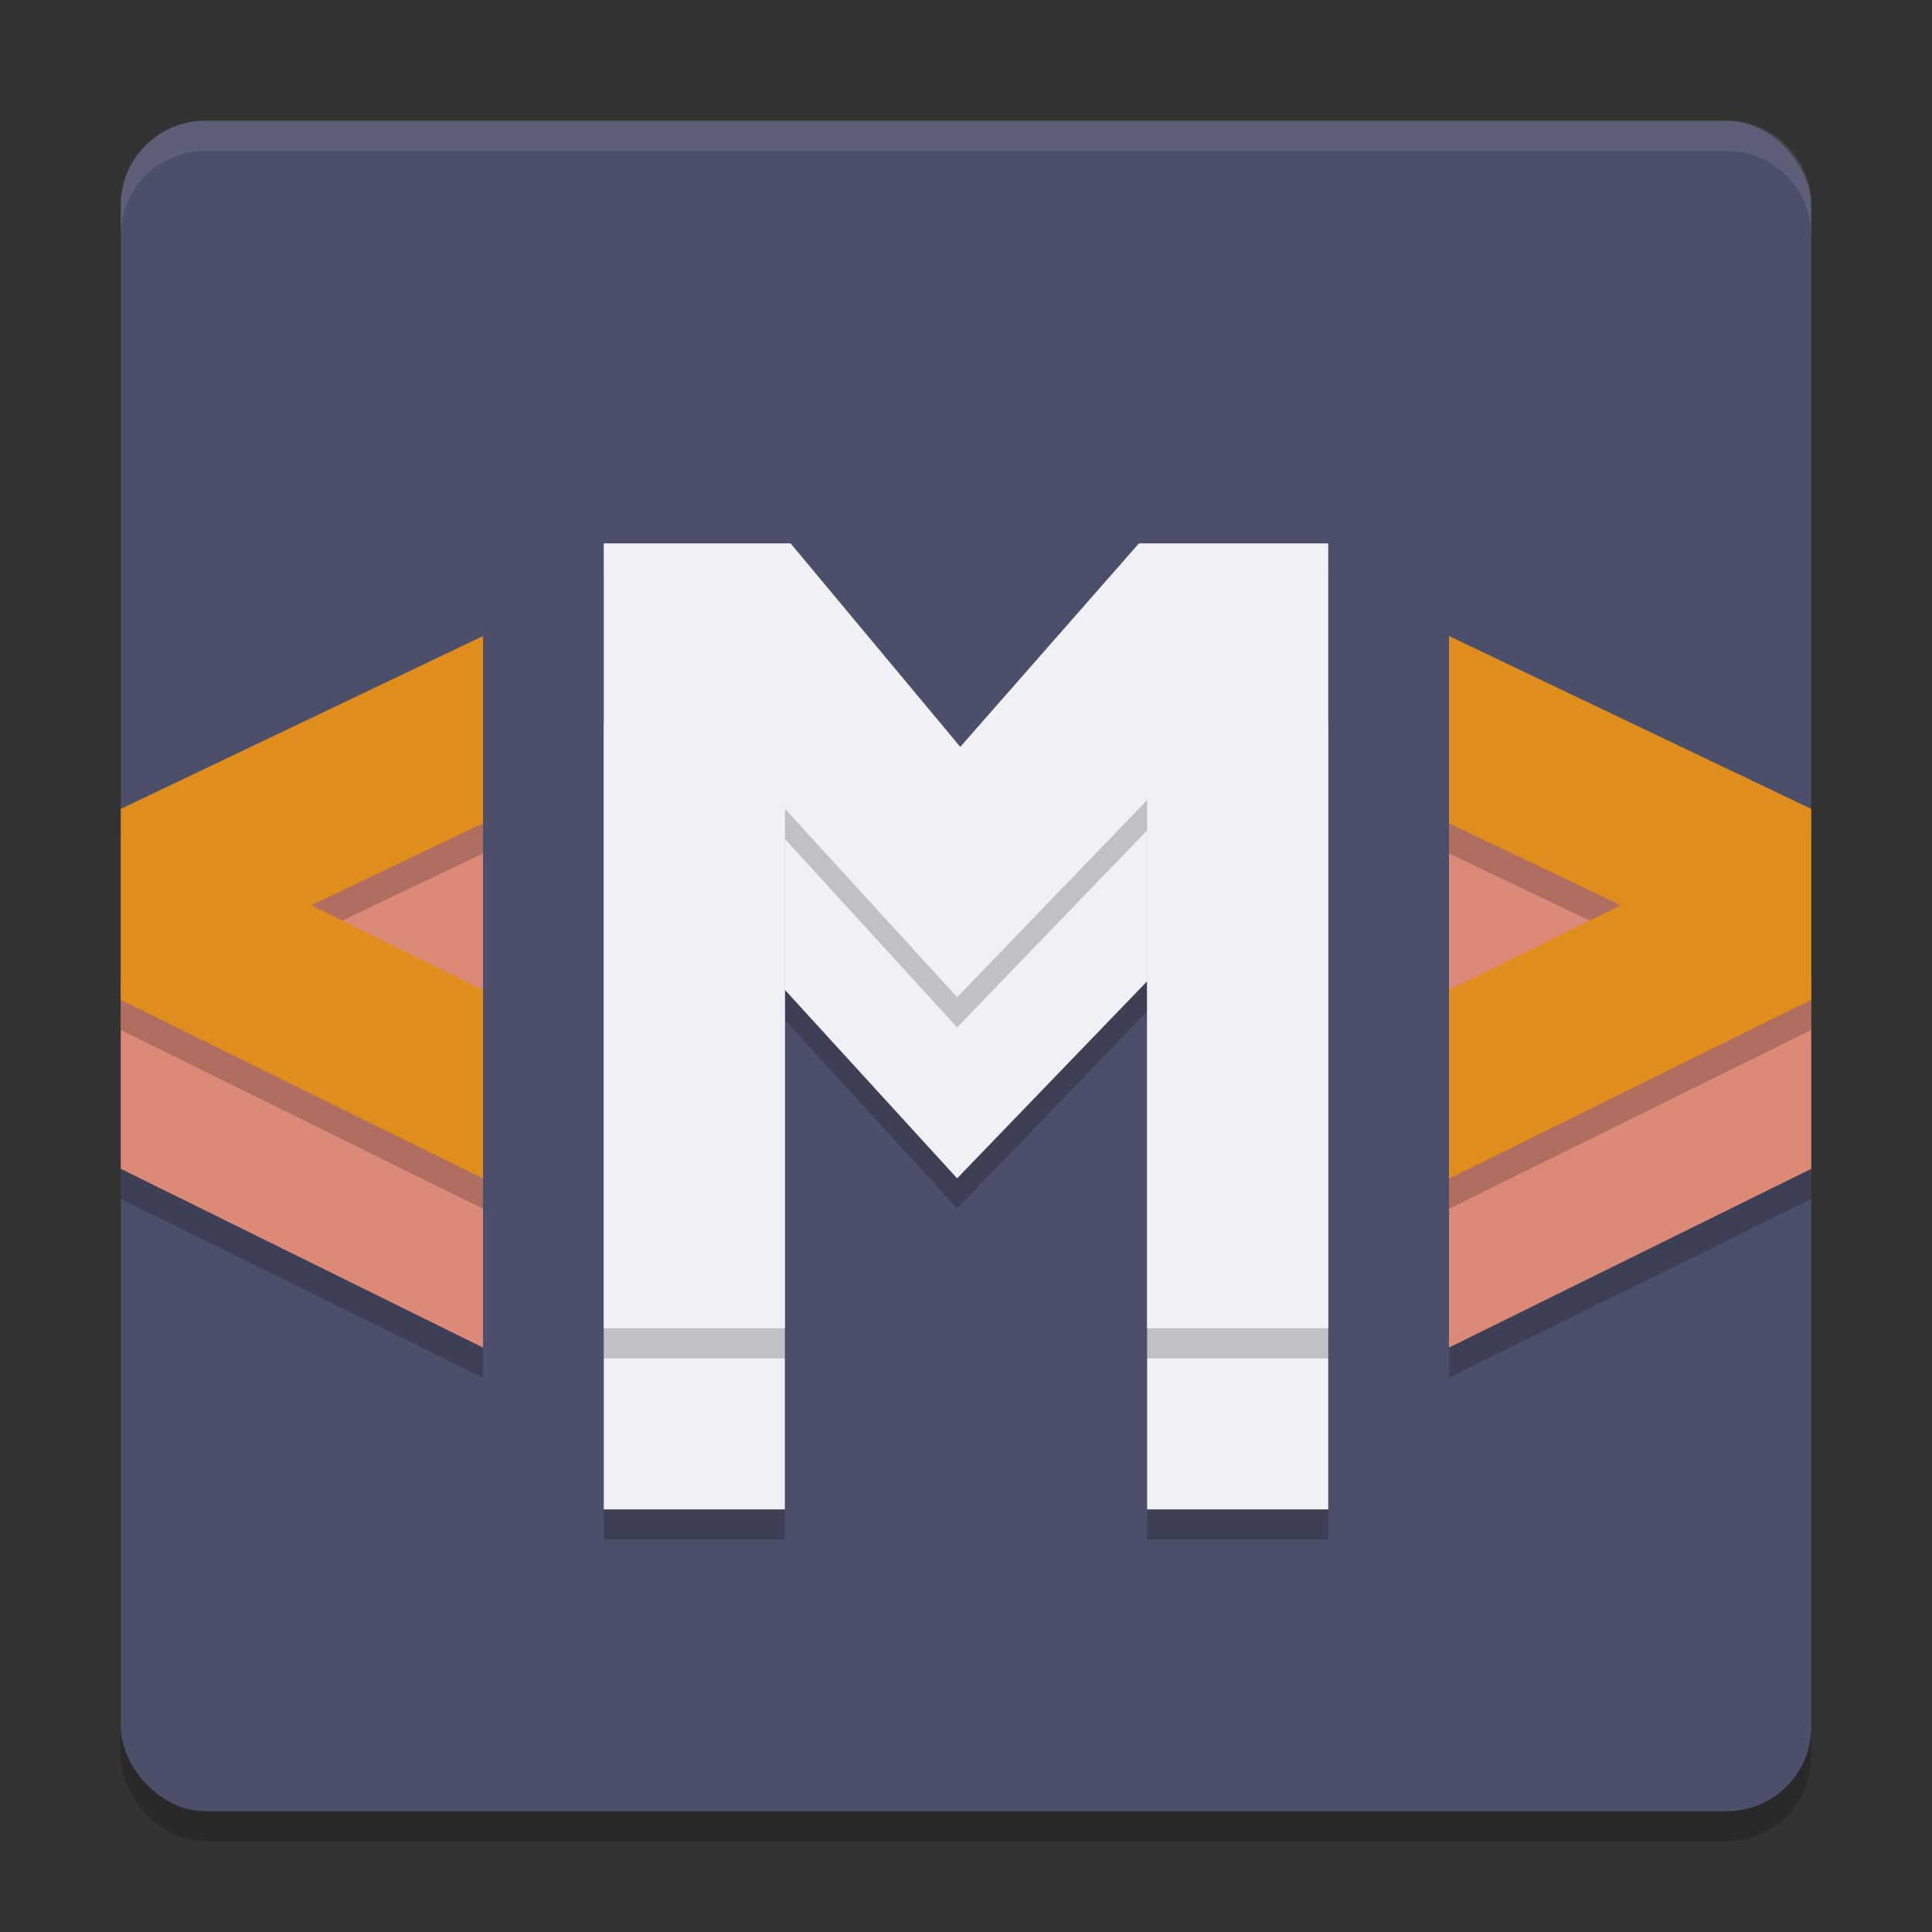 <svg xmlns="http://www.w3.org/2000/svg" width="64" height="64" version="1.1">
 <rect width="100%" height="100%" fill="#333333" stroke="none"/>
 <rect style="opacity:0.2" width="56" height="56" x="4" y="5" rx="2.8" ry="2.8"/>
 <rect style="fill:#4c4f69" width="56" height="56" x="4" y="4" rx="2.8" ry="2.8"/>
 <path style="opacity:0.2" d="m 20,25 v 26 h 6 V 33.79 L 31.706,40.034 38,33.506 V 51 h 6 V 25 H 37.729 L 31.81,31.741 26.19,25 Z"/>
 <path style="opacity:0.2" d="M 16,27.667 4,33.394 v 6.324 L 16,45.64 V 39.394 L 10.309,36.585 16,33.87 Z"/>
 <path style="fill:#eff1f5" d="m 20,24 v 26 h 6 V 32.79 L 31.706,39.034 38,32.506 V 50 h 6 V 24 H 37.729 L 31.81,30.741 26.19,24 Z"/>
 <path style="opacity:0.2" d="m 20,19 v 26 h 6 V 27.79 L 31.706,34.034 38,27.506 V 45 h 6 V 19 H 37.729 L 31.81,25.741 26.19,19 Z"/>
 <path style="fill:#eff1f5" d="m 20,18 v 26 h 6 V 26.79 L 31.706,33.034 38,26.506 V 44 h 6 V 18 H 37.729 L 31.81,24.741 26.19,18 Z"/>
 <path style="fill:#dc8a78" d="M 16,26.667 4,32.394 v 6.324 L 16,44.64 V 38.394 L 10.309,35.585 16,32.87 Z"/>
 <path style="opacity:0.2" d="M 16,22.07 4,27.796 v 6.324 l 12,5.922 V 33.796 L 10.309,30.988 16,28.273 Z"/>
 <path style="fill:#df8e1d" d="M 16,21.07 4,26.796 v 6.324 l 12,5.922 V 32.796 L 10.309,29.988 16,27.273 Z"/>
 <path style="opacity:0.2" d="M 48,27.667 V 33.87 L 53.691,36.585 48,39.394 V 45.64 l 12,-5.922 v -6.324 z"/>
 <path style="fill:#dc8a78" d="M 48,26.667 V 32.87 L 53.691,35.585 48,38.394 V 44.64 l 12,-5.922 v -6.324 z"/>
 <path style="opacity:0.2" d="m 48,22.07 v 6.203 L 53.691,30.988 48,33.796 v 6.246 L 60,34.12 v -6.324 z"/>
 <path style="fill:#df8e1d" d="m 48,21.07 v 6.203 L 53.691,29.988 48,32.796 v 6.246 L 60,33.12 v -6.324 z"/>
 <path style="opacity:0.1;fill:#eff1f5" d="M 6.801 4 C 5.25 4 4 5.25 4 6.801 L 4 7.801 C 4 6.25 5.25 5 6.801 5 L 57.199 5 C 58.75 5 60 6.25 60 7.801 L 60 6.801 C 60 5.25 58.75 4 57.199 4 L 6.801 4 z"/>
</svg>
